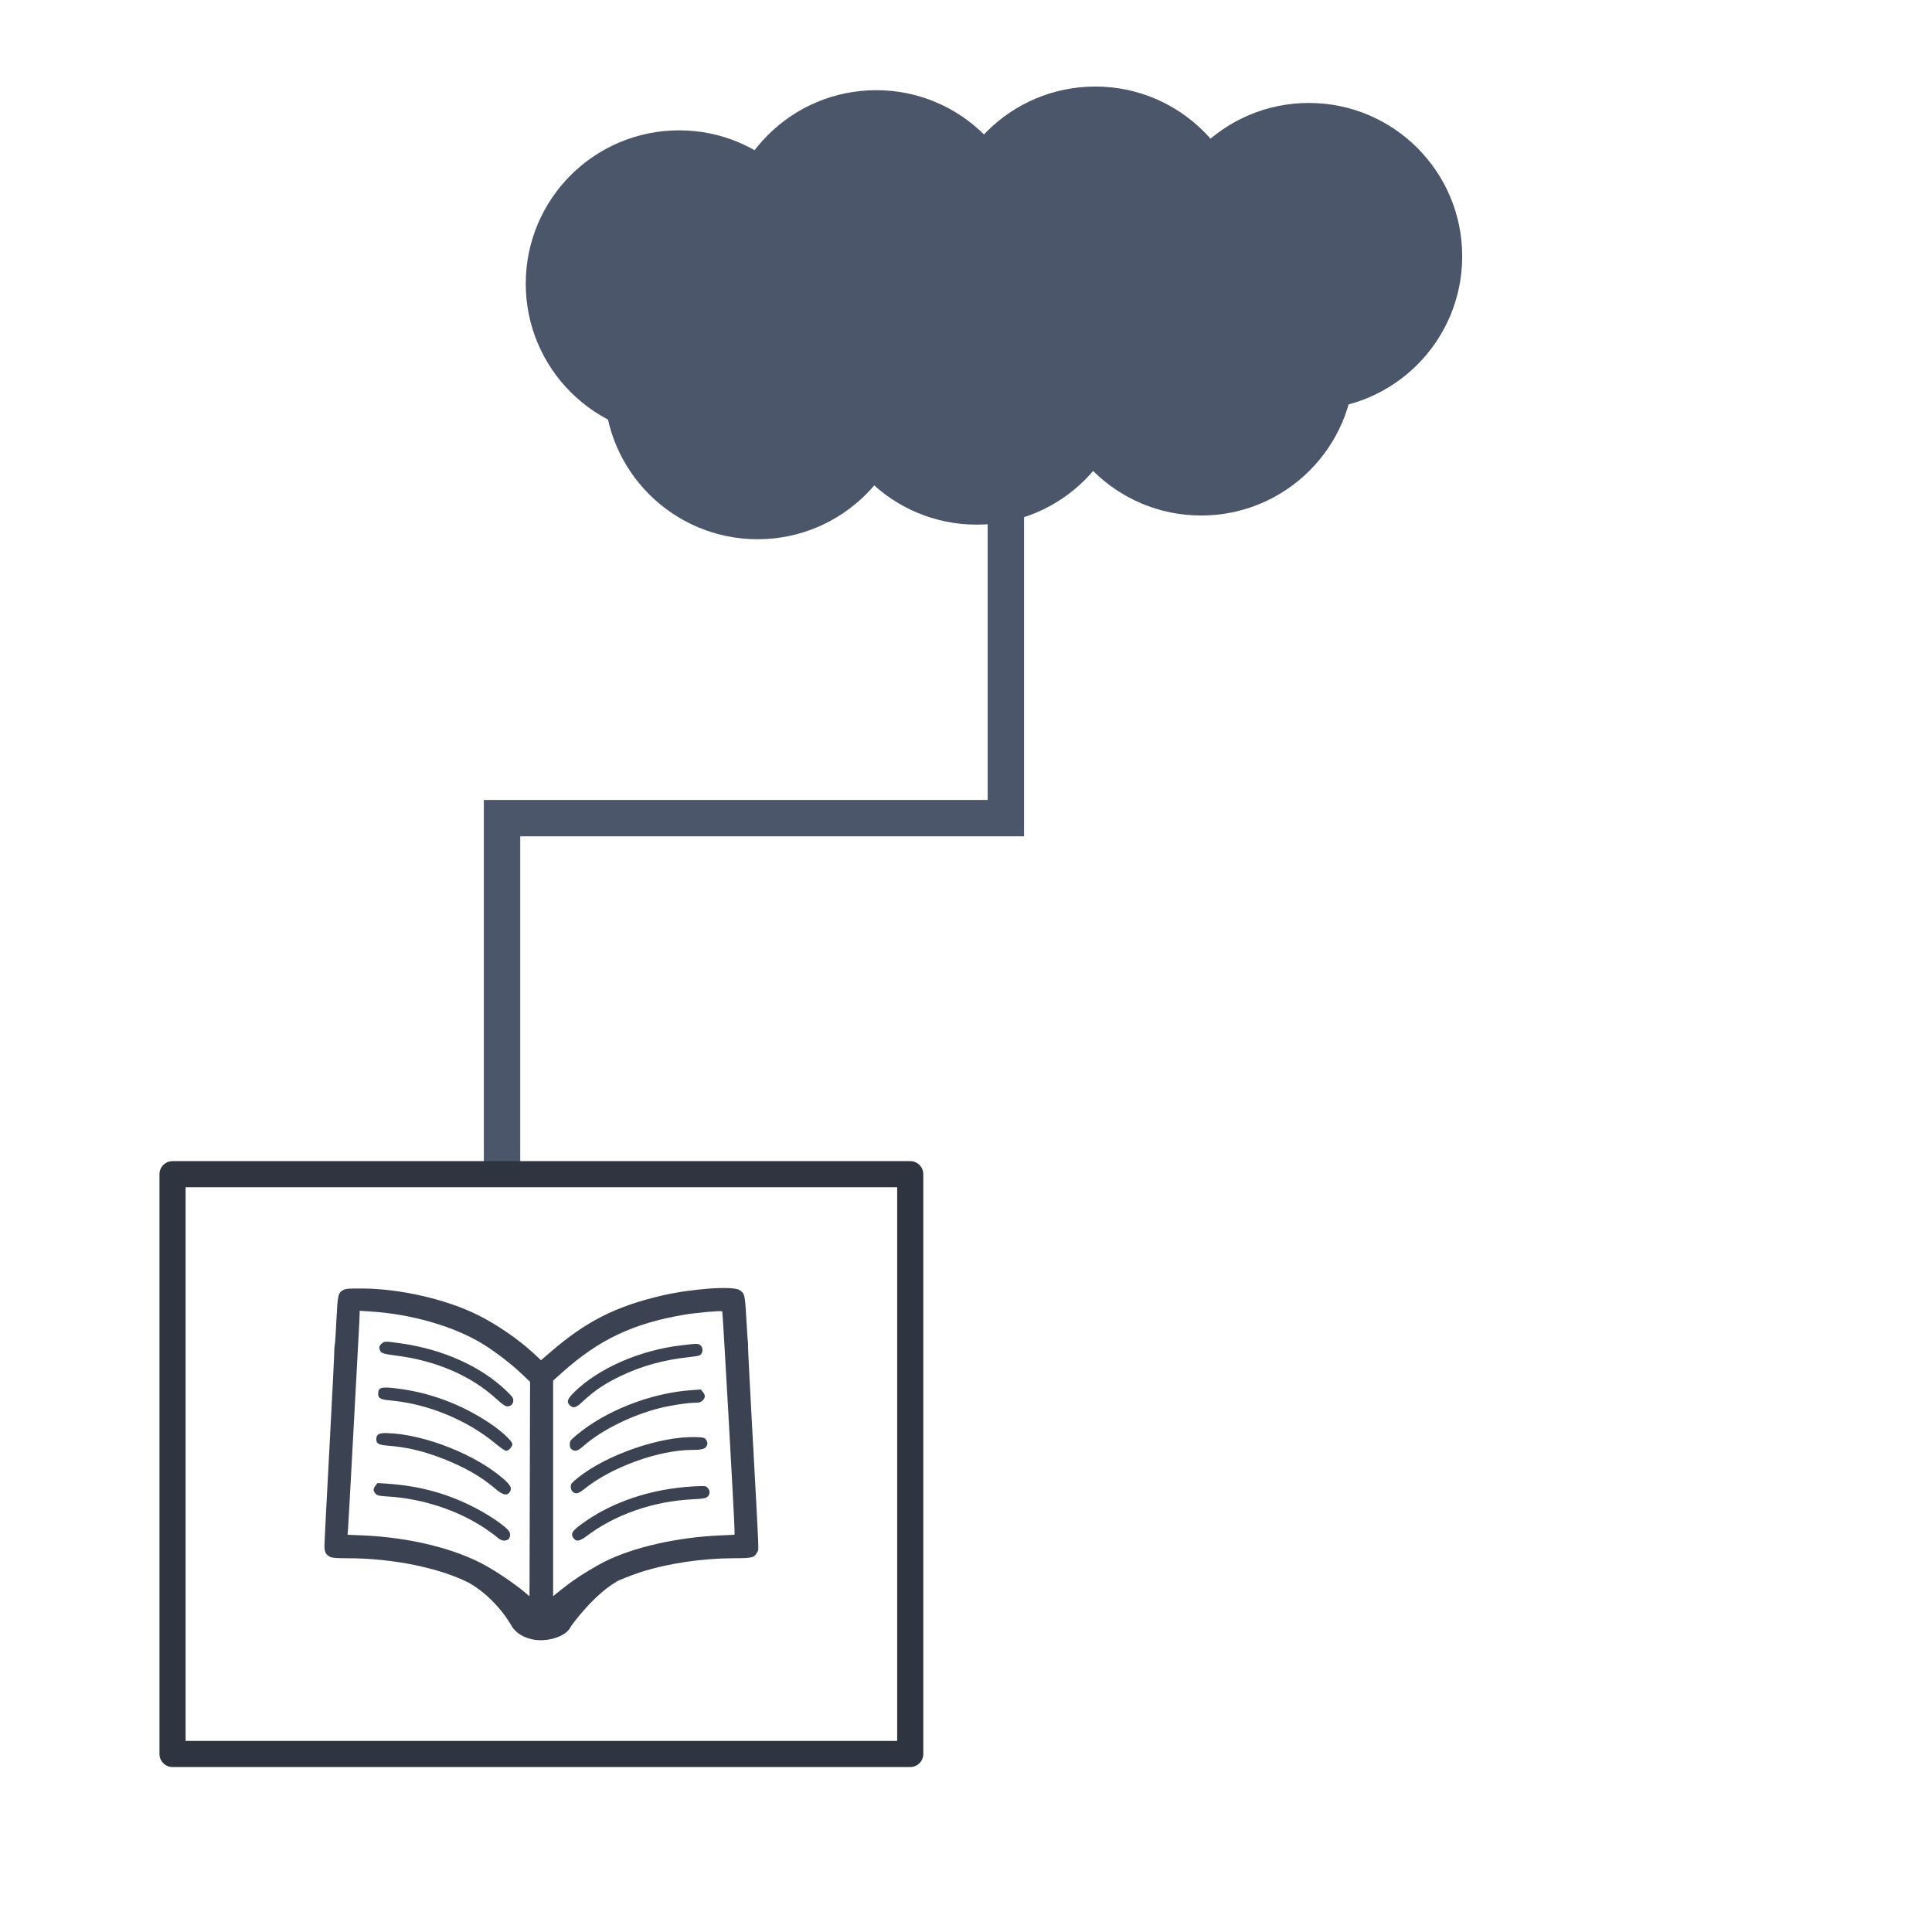 <?xml version="1.0" encoding="UTF-8" standalone="no"?>
<!-- Created with Inkscape (http://www.inkscape.org/) -->

<svg
   xmlns:dc="http://purl.org/dc/elements/1.1/"
   xmlns:cc="http://creativecommons.org/ns#"
   xmlns:rdf="http://www.w3.org/1999/02/22-rdf-syntax-ns#"
   xmlns:svg="http://www.w3.org/2000/svg"
   xmlns="http://www.w3.org/2000/svg"
   xmlns:sodipodi="http://sodipodi.sourceforge.net/DTD/sodipodi-0.dtd"
   xmlns:inkscape="http://www.inkscape.org/namespaces/inkscape"
   width="200mm"
   height="200mm"
   viewBox="0 0 200 200"
   version="1.1"
   id="svg8"
   inkscape:version="0.92.4 (5da689c313, 2019-01-14)"
   sodipodi:docname="ELearning.svg">
  <defs
     id="defs2" />
  <sodipodi:namedview
     id="base"
     pagecolor="#ffffff"
     bordercolor="#666666"
     borderopacity="1.0"
     inkscape:pageopacity="0.0"
     inkscape:pageshadow="2"
     inkscape:zoom="0.24748737"
     inkscape:cx="-533.803"
     inkscape:cy="576.50898"
     inkscape:document-units="mm"
     inkscape:current-layer="g891"
     showgrid="false"
     inkscape:window-width="1920"
     inkscape:window-height="986"
     inkscape:window-x="-11"
     inkscape:window-y="-11"
     inkscape:window-maximized="1" />
  <g
     inkscape:label="Layer 1"
     inkscape:groupmode="layer"
     id="layer1"
     transform="translate(0,-97)">
    <g
       id="g891"
       transform="matrix(1.299,0,0,1.299,32.817,-30.802)">
      <path
         style="fill:none;stroke:#4c566a;stroke-width:2.898;stroke-linecap:butt;stroke-linejoin:miter;stroke-opacity:1;stroke-miterlimit:4;stroke-dasharray:none"
         d="M 14.745,191.806 V 163.584 H 54.895 V 135.508"
         id="path963"
         inkscape:connector-curvature="0" />
      <rect
         style="opacity:1;fill:none;fill-opacity:1;stroke:#2e3440;stroke-width:2.082;stroke-linecap:round;stroke-linejoin:round;stroke-miterlimit:4;stroke-dasharray:none;stroke-dashoffset:0;stroke-opacity:1"
         id="rect932"
         width="58.788"
         height="46.204"
         x="-11.513"
         y="191.958" />
      <path
         style="fill:#3b4252;stroke-width:0.074"
         d="m 16.302,207.862 c -0.77,-0.737 -2.01,-1.695 -2.982,-2.306 -2.3,-1.445 -5.74,-2.451 -9.093,-2.659 l -0.83,-0.052 -0.001,0.286 c -7.05e-4,0.157 -0.033,0.851 -0.073,1.54 -0.039,0.69 -0.237,4.342 -0.438,8.115 -0.202,3.774 -0.386,7.096 -0.409,7.384 l -0.042,0.523 1.164,0.048 c 3.779,0.157 7.424,1.052 9.865,2.422 1.038,0.583 2.332,1.472 3.177,2.182 l 0.295,0.248 0.022,-8.544 0.022,-8.544 -0.676,-0.646 z m -1.95,13.03 c -0.162,-0.144 -0.61,-0.472 -0.996,-0.729 -2.149,-1.43 -4.965,-2.353 -7.687,-2.518 -0.727,-0.044 -0.848,-0.071 -0.996,-0.219 -0.211,-0.211 -0.214,-0.394 -0.009,-0.654 l 0.16,-0.203 0.744,0.051 c 2.472,0.168 4.517,0.7 6.646,1.731 1.405,0.68 2.936,1.723 3.129,2.132 0.101,0.215 0.03,0.513 -0.145,0.606 -0.259,0.139 -0.542,0.073 -0.845,-0.196 z m -0.148,-3.873 c -1.097,-0.944 -2.441,-1.717 -4.132,-2.376 -1.596,-0.622 -2.88,-0.928 -4.389,-1.046 -0.758,-0.059 -0.959,-0.165 -0.959,-0.505 0,-0.406 0.199,-0.521 0.87,-0.501 2.995,0.089 7.174,1.755 9.357,3.73 0.46,0.416 0.58,0.659 0.446,0.904 -0.217,0.397 -0.562,0.338 -1.194,-0.206 z m 0.062,-3.559 c -2.306,-1.924 -5.45,-3.214 -8.472,-3.477 -0.72,-0.063 -0.923,-0.172 -0.921,-0.499 0.003,-0.534 0.206,-0.601 1.398,-0.462 2.673,0.312 5.217,1.256 7.506,2.787 0.93,0.622 1.792,1.423 1.792,1.665 0,0.206 -0.31,0.531 -0.506,0.531 -0.079,0 -0.438,-0.245 -0.796,-0.544 z m -0.025,-3.641 c -2.007,-1.817 -4.76,-3 -7.925,-3.403 -1.136,-0.145 -1.25,-0.191 -1.336,-0.542 -0.038,-0.155 -0.007,-0.241 0.139,-0.387 0.228,-0.228 0.307,-0.23 1.633,-0.037 3.297,0.479 6.266,1.81 8.277,3.712 0.522,0.494 0.613,0.615 0.613,0.819 0,0.293 -0.195,0.485 -0.485,0.478 -0.164,-0.003 -0.383,-0.157 -0.916,-0.639 z m 6.167,14.534 c 0.662,-0.47 1.832,-1.178 2.502,-1.513 2.317,-1.159 5.798,-1.948 9.24,-2.097 l 1.125,-0.049 -0.003,-0.376 c -0.008,-0.871 -0.935,-17.385 -0.978,-17.428 -0.073,-0.073 -2.07,0.103 -3.05,0.27 -4.043,0.687 -6.76,1.972 -9.672,4.572 l -0.756,0.675 v 8.59 8.59 l 0.535,-0.432 c 0.294,-0.238 0.77,-0.599 1.058,-0.803 z m 0.09,-3.321 c -0.325,-0.378 -0.223,-0.593 0.553,-1.167 2.405,-1.779 5.574,-2.846 9,-3.029 0.873,-0.047 0.924,-0.041 1.075,0.109 0.216,0.216 0.207,0.552 -0.021,0.731 -0.148,0.116 -0.354,0.15 -1.162,0.19 -3.144,0.154 -6.176,1.206 -8.458,2.934 -0.511,0.387 -0.796,0.454 -0.986,0.232 z m -0.133,-3.781 c -0.166,-0.166 -0.194,-0.506 -0.055,-0.673 0.051,-0.061 0.258,-0.246 0.461,-0.41 2.286,-1.853 6.636,-3.353 9.435,-3.255 0.606,0.021 0.667,0.037 0.798,0.213 0.1,0.134 0.127,0.248 0.091,0.39 -0.079,0.314 -0.369,0.416 -1.182,0.416 -2.691,0 -6.479,1.377 -8.648,3.143 -0.438,0.357 -0.674,0.403 -0.901,0.176 z m -0.057,-3.361 c -0.122,-0.085 -0.164,-0.189 -0.164,-0.402 0,-0.266 0.04,-0.321 0.531,-0.734 2.313,-1.947 5.935,-3.363 9.176,-3.586 l 0.743,-0.051 0.16,0.204 c 0.208,0.265 0.203,0.444 -0.021,0.667 -0.144,0.144 -0.257,0.181 -0.55,0.181 -0.626,0 -2.028,0.212 -2.919,0.442 -2.236,0.576 -4.59,1.748 -6.001,2.986 -0.489,0.429 -0.68,0.487 -0.956,0.294 z m -0.15,-3.503 c -0.291,-0.271 -0.215,-0.509 0.338,-1.055 1.93,-1.905 5.241,-3.353 8.538,-3.736 1.164,-0.135 1.234,-0.139 1.413,-0.071 0.342,0.13 0.373,0.696 0.047,0.869 -0.073,0.039 -0.498,0.109 -0.944,0.156 -1.886,0.198 -3.696,0.7 -5.321,1.477 -1.328,0.634 -2.092,1.153 -3.177,2.157 -0.423,0.391 -0.64,0.441 -0.894,0.204 z m 14.196,-4.653 c -0.013,0.025 0.118,2.651 0.292,5.836 0.619,11.321 0.572,10.217 0.441,10.494 -0.213,0.449 -0.391,0.499 -1.793,0.499 -2.57,0 -5.299,0.403 -7.492,1.106 -0.732,0.235 -1.995,0.738 -1.954,0.779 -1.836,1.06 -3.56,3.469 -3.56,3.469 l -0.143,0.235 c -0.423,0.696 -1.897,1.123 -3.007,0.871 v 0 c -0.74,-0.168 -1.254,-0.493 -1.605,-1.016 0,0 -1.136,-2.165 -3.417,-3.481 -2.375,-1.203 -6.097,-1.959 -9.663,-1.961 -0.921,-4.7e-4 -1.252,-0.026 -1.416,-0.111 -0.336,-0.174 -0.443,-0.388 -0.444,-0.884 -7.043e-4,-0.245 0.185,-3.875 0.412,-8.068 0.227,-4.193 0.396,-7.641 0.375,-7.662 l 0.061,-0.481 c 0.009,-0.012 0.057,-0.833 0.107,-1.825 0.099,-1.969 0.134,-2.122 0.542,-2.345 0.204,-0.112 0.423,-0.129 1.53,-0.122 3.038,0.021 6.68,0.86 9.222,2.125 1.495,0.744 3.272,1.969 4.444,3.064 l 0.565,0.527 0.797,-0.686 c 2.786,-2.4 5.132,-3.592 8.748,-4.446 2.401,-0.567 5.739,-0.811 6.277,-0.458 0.409,0.268 0.434,0.373 0.542,2.322 0.056,0.999 0.113,1.829 0.128,1.844"
         id="path945"
         inkscape:connector-curvature="0"
         sodipodi:nodetypes="cscccccccccccccccccccccccccccccscccccscscsscssccccscscssccccccccccccscccccccscccccscscscccccsccccsccscsccscscscccscccscccccccsccccscccsscsc" />
      <path
         sodipodi:nodetypes="ccssscsccccscccsscsccccccsscscccscccccccccccccccccccccccccccscscccccccscsscscccccscscscccccccccccccscccccccscccccscscscscccsccccsccccsccscscsccccscccssccccscscscccscccc"
         inkscape:connector-curvature="0"
         id="path947"
         d="m -153.165,179.438 c -1.273,-0.289 -2.157,-0.848 -2.76,-1.747 -0.096,-0.143 -1.422,-0.352 -5.392,-0.85 -23.909,-3.003 -25.027,-3.157 -25.369,-3.498 -0.396,-0.396 -0.465,1.672 0.626,-18.758 0.776,-14.531 0.897,-16.374 1.092,-16.589 0.12,-0.133 0.327,-0.242 0.459,-0.242 0.132,0 1.158,0.231 2.28,0.513 1.122,0.282 2.053,0.496 2.069,0.476 0.016,-0.02 0.099,-1.433 0.184,-3.139 0.17,-3.386 0.231,-3.65 0.931,-4.033 0.351,-0.192 0.728,-0.222 2.63,-0.209 5.224,0.036 11.488,1.479 15.859,3.654 2.57,1.279 5.627,3.386 7.643,5.269 l 0.971,0.907 1.371,-1.18 c 4.792,-4.127 8.825,-6.177 15.044,-7.646 4.129,-0.975 9.87,-1.395 10.795,-0.788 0.704,0.461 0.746,0.641 0.932,3.993 0.096,1.718 0.195,3.145 0.22,3.17 0.025,0.025 0.966,-0.192 2.089,-0.483 2.164,-0.561 2.596,-0.575 2.806,-0.087 0.067,0.155 0.379,5.192 0.695,11.193 0.315,6.001 0.724,13.749 0.908,17.217 0.377,7.095 0.399,6.812 -0.559,7.07 -0.262,0.07 -2.56,0.39 -5.107,0.71 -2.547,0.32 -9.214,1.165 -14.816,1.879 l -10.185,1.297 -0.245,0.404 c -0.728,1.197 -3.263,1.931 -5.172,1.498 z m -1.437,-36.387 c -1.325,-1.267 -3.457,-2.916 -5.129,-3.966 -3.956,-2.485 -9.872,-4.215 -15.637,-4.573 l -1.427,-0.089 -0.002,0.492 c -0.001,0.271 -0.057,1.463 -0.125,2.649 -0.068,1.186 -0.407,7.466 -0.754,13.956 -0.347,6.49 -0.664,12.204 -0.703,12.699 l -0.072,0.9 2.002,0.083 c 6.499,0.269 12.767,1.808 16.965,4.166 1.785,1.002 4.011,2.532 5.463,3.753 l 0.507,0.427 0.037,-14.693 0.037,-14.693 -1.162,-1.111 z m -3.353,22.408 c -0.279,-0.248 -1.05,-0.812 -1.713,-1.253 -3.696,-2.46 -8.539,-4.046 -13.22,-4.331 -1.25,-0.076 -1.458,-0.122 -1.714,-0.377 -0.364,-0.364 -0.368,-0.677 -0.016,-1.125 l 0.275,-0.349 1.28,0.087 c 4.252,0.289 7.768,1.204 11.429,2.976 2.416,1.169 5.05,2.964 5.382,3.666 0.174,0.369 0.052,0.881 -0.25,1.043 -0.445,0.238 -0.931,0.125 -1.453,-0.338 z m -0.254,-6.661 c -1.886,-1.623 -4.198,-2.953 -7.107,-4.086 -2.745,-1.07 -4.953,-1.596 -7.547,-1.799 -1.303,-0.102 -1.649,-0.284 -1.649,-0.868 0,-0.698 0.343,-0.896 1.496,-0.862 5.151,0.152 12.338,3.017 16.092,6.415 0.791,0.715 0.997,1.134 0.768,1.555 -0.373,0.683 -0.966,0.581 -2.053,-0.354 z m 0.107,-6.12 c -3.966,-3.309 -9.373,-5.528 -14.57,-5.98 -1.239,-0.108 -1.587,-0.296 -1.584,-0.858 0.004,-0.919 0.353,-1.034 2.404,-0.795 4.597,0.536 8.972,2.16 12.909,4.793 1.599,1.069 3.082,2.447 3.082,2.864 0,0.355 -0.532,0.912 -0.871,0.912 -0.136,0 -0.753,-0.421 -1.37,-0.936 z m -0.043,-6.261 c -3.451,-3.125 -8.186,-5.158 -13.629,-5.853 -1.953,-0.249 -2.149,-0.329 -2.297,-0.931 -0.065,-0.267 -0.012,-0.414 0.24,-0.666 0.392,-0.392 0.528,-0.395 2.809,-0.064 5.67,0.823 10.776,3.113 14.234,6.384 0.898,0.85 1.054,1.058 1.054,1.408 0,0.504 -0.335,0.833 -0.835,0.823 -0.282,-0.006 -0.659,-0.269 -1.576,-1.099 z m 10.605,24.994 c 1.138,-0.809 3.15,-2.025 4.302,-2.601 3.985,-1.992 9.971,-3.351 15.891,-3.606 l 1.935,-0.083 -0.006,-0.646 c -0.013,-1.499 -1.608,-29.897 -1.683,-29.972 -0.126,-0.126 -3.56,0.177 -5.245,0.464 -6.953,1.182 -11.626,3.391 -16.633,7.862 l -1.3,1.161 v 14.773 14.773 l 0.92,-0.743 c 0.506,-0.408 1.325,-1.03 1.819,-1.382 z m 0.155,-5.712 c -0.559,-0.65 -0.383,-1.02 0.95,-2.007 4.136,-3.06 9.586,-4.894 15.477,-5.209 1.501,-0.08 1.589,-0.071 1.848,0.188 0.372,0.372 0.355,0.949 -0.037,1.258 -0.254,0.2 -0.609,0.258 -1.998,0.326 -5.407,0.266 -10.621,2.074 -14.545,5.045 -0.879,0.665 -1.368,0.78 -1.696,0.399 z m -0.229,-6.502 c -0.286,-0.286 -0.334,-0.87 -0.095,-1.158 0.087,-0.105 0.444,-0.423 0.793,-0.705 3.931,-3.186 11.412,-5.767 16.226,-5.598 1.043,0.037 1.147,0.065 1.372,0.366 0.172,0.231 0.218,0.427 0.157,0.671 -0.136,0.54 -0.634,0.716 -2.032,0.716 -4.628,0 -11.143,2.368 -14.872,5.406 -0.753,0.613 -1.16,0.693 -1.549,0.304 z m -0.099,-5.78 c -0.209,-0.147 -0.282,-0.325 -0.282,-0.692 0,-0.457 0.068,-0.551 0.913,-1.263 3.978,-3.349 10.207,-5.783 15.781,-6.167 l 1.277,-0.088 0.276,0.351 c 0.358,0.455 0.349,0.763 -0.035,1.147 -0.248,0.247 -0.441,0.311 -0.945,0.311 -1.076,0 -3.487,0.365 -5.019,0.76 -3.844,0.991 -7.894,3.006 -10.321,5.135 -0.84,0.737 -1.169,0.838 -1.645,0.505 z m -0.258,-6.024 c -0.501,-0.467 -0.37,-0.876 0.581,-1.815 3.319,-3.275 9.013,-5.767 14.683,-6.425 2.002,-0.232 2.123,-0.238 2.43,-0.121 0.588,0.224 0.642,1.197 0.082,1.494 -0.125,0.067 -0.856,0.187 -1.624,0.267 -3.243,0.341 -6.356,1.204 -9.151,2.539 -2.284,1.091 -3.597,1.983 -5.463,3.71 -0.727,0.673 -1.101,0.758 -1.538,0.351 z m -35.144,24.55 c 1.613,-0.34 4.539,-0.803 6.511,-1.03 2.729,-0.315 8.22,-0.316 10.187,-0.002 1.455,0.232 4.101,0.84 4.769,1.095 0.619,0.236 0.52,0.041 -0.153,-0.3 -4.084,-2.07 -10.485,-3.369 -16.618,-3.372 -1.585,-0.001 -2.154,-0.046 -2.435,-0.191 -0.577,-0.299 -0.762,-0.667 -0.764,-1.52 -0.001,-0.421 0.318,-6.664 0.708,-13.875 0.39,-7.211 0.68,-13.14 0.644,-13.176 -0.075,-0.075 -1.779,0.211 -1.957,0.328 -0.064,0.042 -0.357,4.33 -0.651,9.528 -0.294,5.199 -0.701,12.364 -0.906,15.922 -0.416,7.244 -0.394,6.788 -0.32,6.788 0.03,0 0.473,-0.088 0.983,-0.195 z m 63.459,-0.598 c -0.027,-0.297 -0.193,-3.137 -0.368,-6.312 -0.769,-13.966 -1.433,-25.269 -1.487,-25.323 -0.103,-0.103 -2.002,-0.4 -2.046,-0.32 -0.023,0.043 0.203,4.559 0.502,10.037 1.064,19.469 0.985,17.571 0.759,18.047 -0.367,0.773 -0.672,0.857 -3.083,0.857 -4.42,0 -9.113,0.693 -12.885,1.901 -1.259,0.403 -3.431,1.269 -3.361,1.339 0.021,0.021 0.609,-0.1 1.306,-0.269 4.302,-1.043 8.735,-1.174 14.484,-0.427 1.81,0.235 5.249,0.815 5.561,0.938 0.07,0.028 0.248,0.054 0.397,0.06 0.242,0.009 0.265,-0.046 0.22,-0.529 z"
         style="fill:#000000;stroke-width:0.127" />
      <circle
         style="opacity:1;fill:#4c566a;fill-opacity:1;stroke:none;stroke-width:4.765;stroke-linecap:round;stroke-linejoin:round;stroke-miterlimit:4;stroke-dasharray:none;stroke-dashoffset:0;stroke-opacity:1"
         id="path949"
         cx="28.855"
         cy="120.992"
         r="12.22" />
      <circle
         r="12.22"
         cy="129.138"
         cx="35.111"
         id="circle951"
         style="opacity:1;fill:#4c566a;fill-opacity:1;stroke:none;stroke-width:4.765;stroke-linecap:round;stroke-linejoin:round;stroke-miterlimit:4;stroke-dasharray:none;stroke-dashoffset:0;stroke-opacity:1" />
      <circle
         style="opacity:1;fill:#4c566a;fill-opacity:1;stroke:none;stroke-width:4.765;stroke-linecap:round;stroke-linejoin:round;stroke-miterlimit:4;stroke-dasharray:none;stroke-dashoffset:0;stroke-opacity:1"
         id="circle953"
         cx="44.566"
         cy="117.792"
         r="12.22" />
      <circle
         r="12.22"
         cy="127.975"
         cx="52.567"
         id="circle955"
         style="opacity:1;fill:#4c566a;fill-opacity:1;stroke:none;stroke-width:4.765;stroke-linecap:round;stroke-linejoin:round;stroke-miterlimit:4;stroke-dasharray:none;stroke-dashoffset:0;stroke-opacity:1" />
      <circle
         style="opacity:1;fill:#4c566a;fill-opacity:1;stroke:none;stroke-width:4.765;stroke-linecap:round;stroke-linejoin:round;stroke-miterlimit:4;stroke-dasharray:none;stroke-dashoffset:0;stroke-opacity:1"
         id="circle957"
         cx="62.023"
         cy="117.501"
         r="12.22" />
      <circle
         r="12.22"
         cy="127.247"
         cx="70.46"
         id="circle959"
         style="opacity:1;fill:#4c566a;fill-opacity:1;stroke:none;stroke-width:4.765;stroke-linecap:round;stroke-linejoin:round;stroke-miterlimit:4;stroke-dasharray:none;stroke-dashoffset:0;stroke-opacity:1" />
      <circle
         style="opacity:1;fill:#4c566a;fill-opacity:1;stroke:none;stroke-width:4.765;stroke-linecap:round;stroke-linejoin:round;stroke-miterlimit:4;stroke-dasharray:none;stroke-dashoffset:0;stroke-opacity:1"
         id="circle961"
         cx="79.043"
         cy="118.81"
         r="12.22" />
    </g>
  </g>
</svg>
